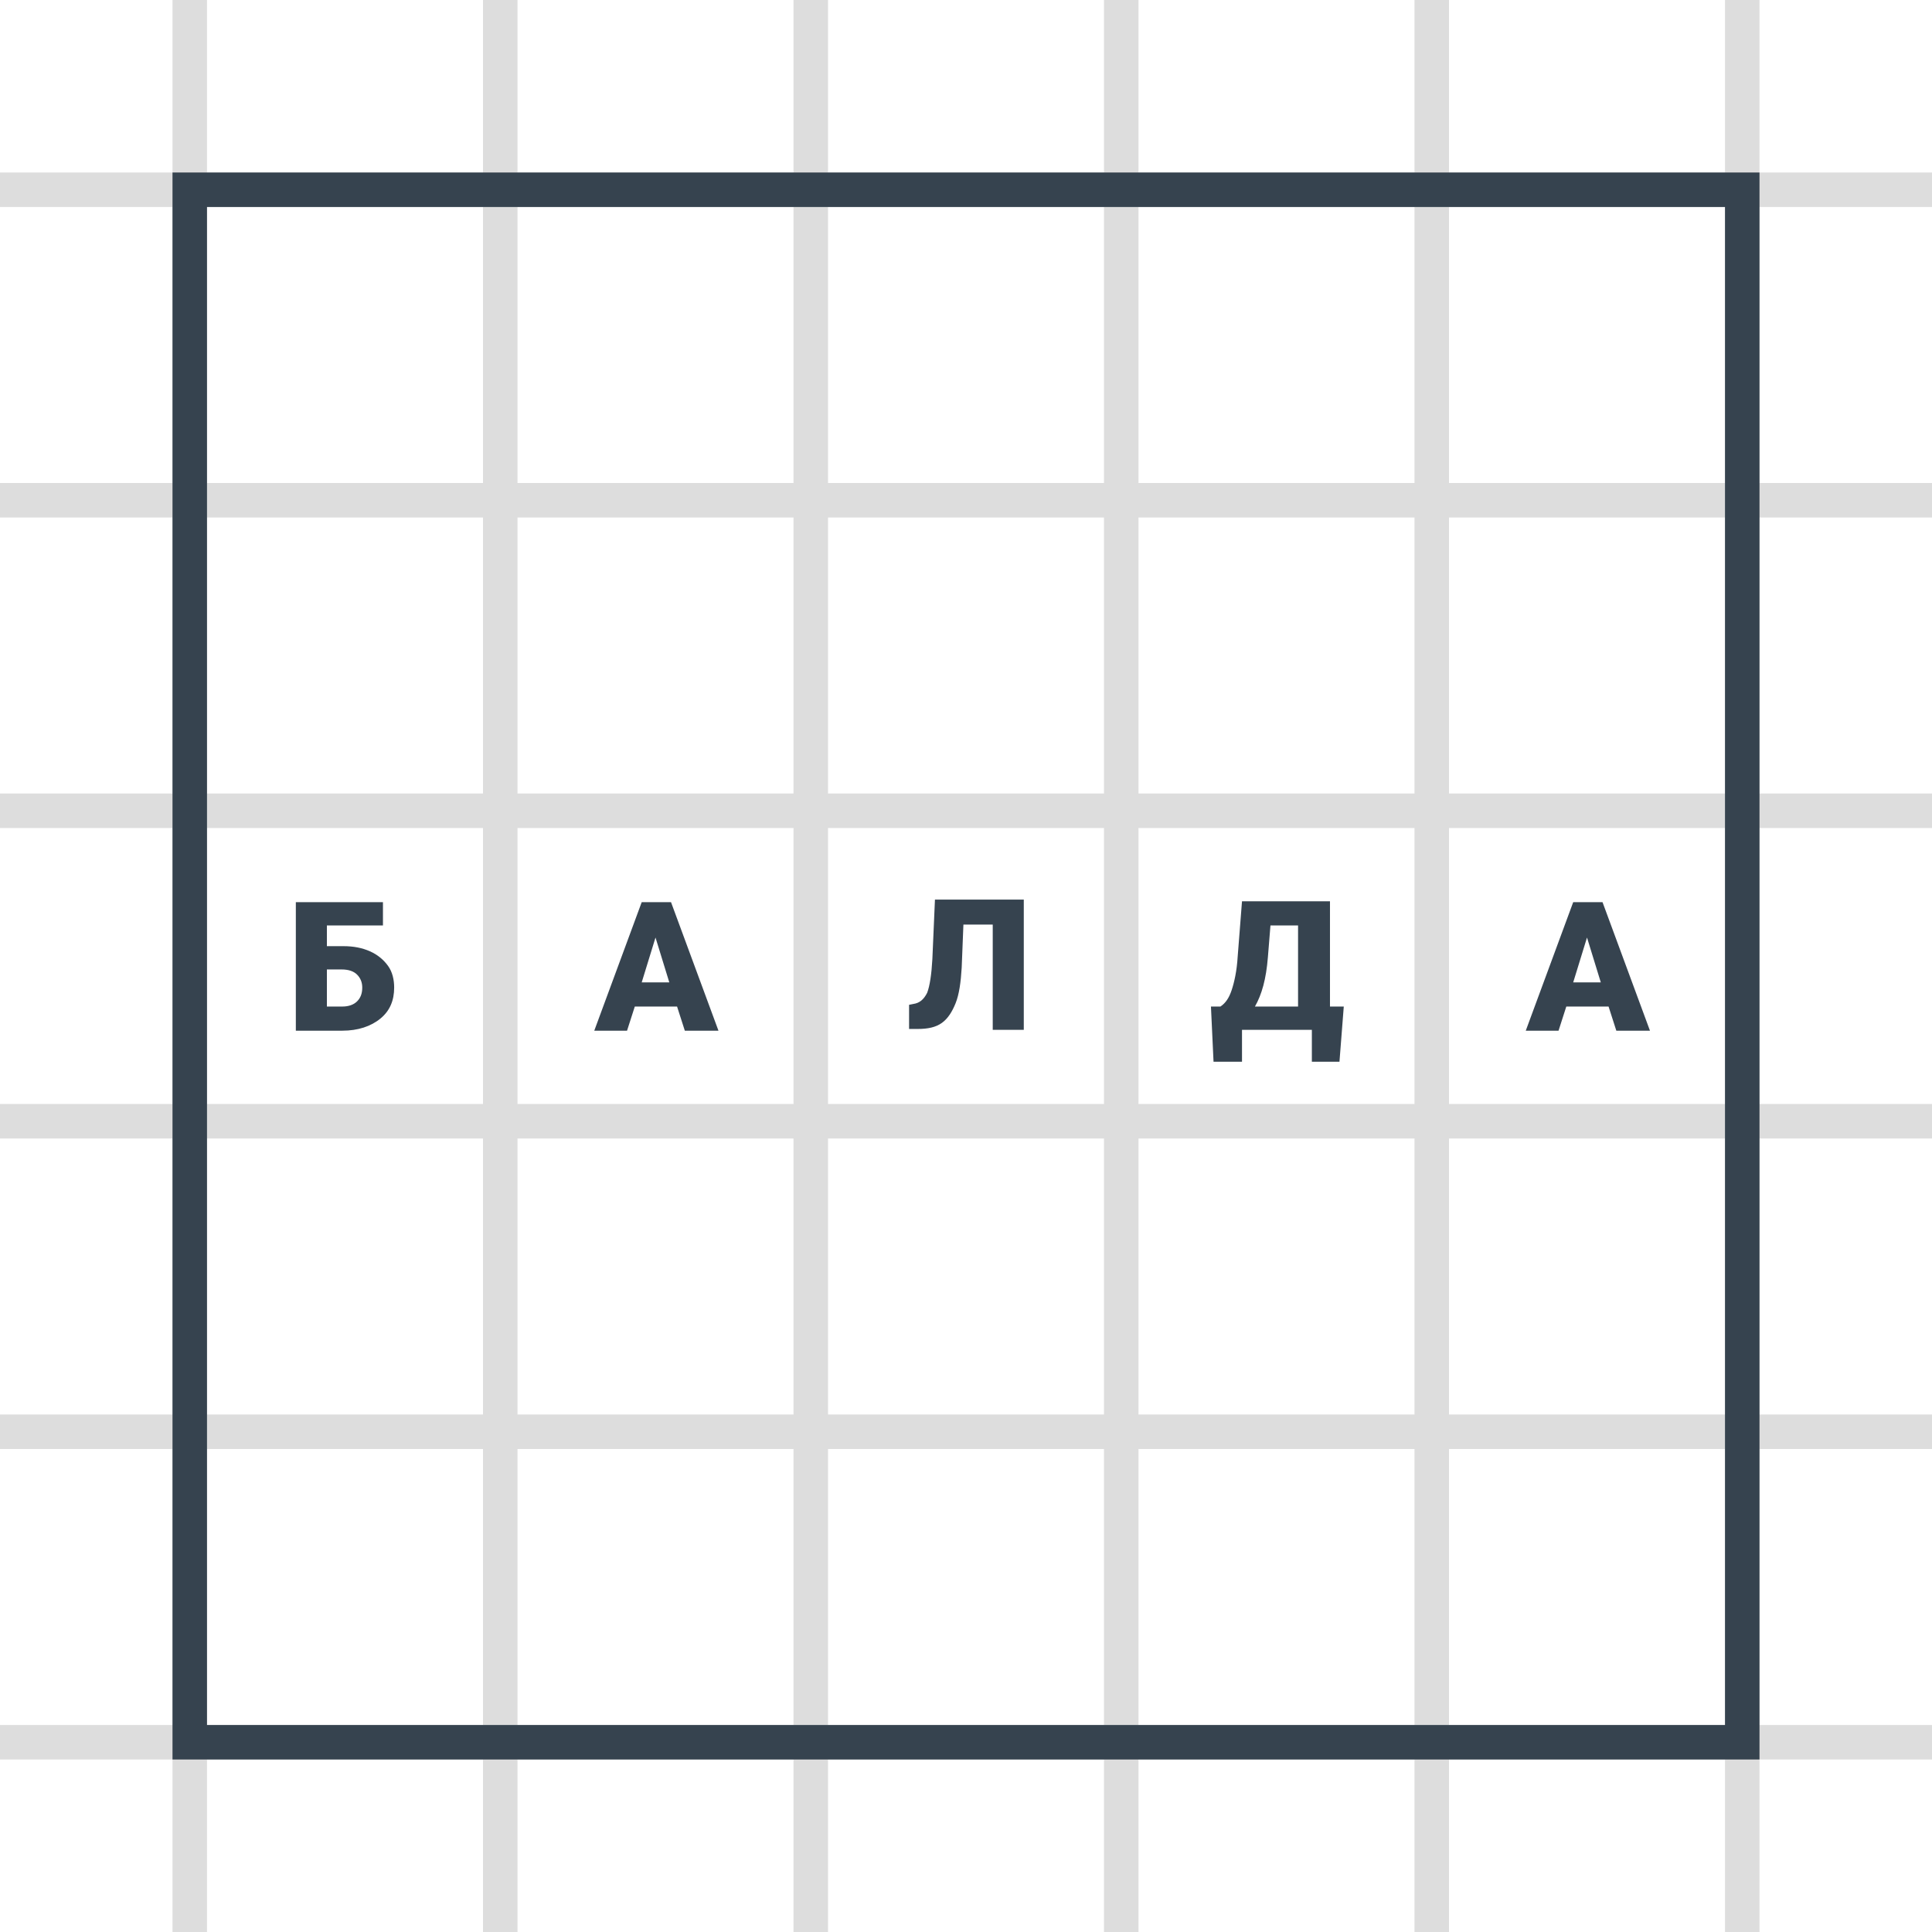 <svg version="1.1" xmlns="http://www.w3.org/2000/svg" x="0" y="0" viewBox="0 0 224 224" xml:space="preserve"><path d="M202 0v224M166 0v224M130 0v224M94 0v224M58 0v224M22 0v224M0 22h224M0 58h224M0 94h224M0 130h224M0 166h224M0 202h224" fill="none" stroke="#ddd" stroke-width="4" stroke-miterlimit="10"/><path fill="none" stroke="#36434f" stroke-width="4" stroke-miterlimit="10" d="M22 22h180v180H22z"/><path d="M44.4 107.3h-6.5v2.4h1.9c1.2 0 2.2.2 3.1.6s1.6 1 2.1 1.7.7 1.6.7 2.5c0 1.5-.5 2.7-1.6 3.6s-2.6 1.4-4.4 1.4h-5.4v-14.9h10.1v2.7zm-6.5 5.1v4.3h1.8c.7 0 1.3-.2 1.7-.6s.6-.9.6-1.6c0-.6-.2-1.1-.6-1.5s-1-.6-1.8-.6h-1.7zm40.6 4.3h-4.9l-.9 2.8h-3.8l5.5-14.9h3.4l5.5 14.9h-3.9l-.9-2.8zm-4.1-2.8h3.2l-1.6-5.2-1.6 5.2zm44.3-9.4v14.9h-3.6v-12.2h-3.4l-.2 5c-.1 1.7-.3 3.1-.7 4.1s-.9 1.8-1.6 2.3c-.7.5-1.6.7-2.8.7h-1v-2.8l.5-.1c.7-.1 1.2-.5 1.6-1.3.3-.8.5-2.1.6-3.9l.3-6.9h10.3zm36.6 18.6h-3.2v-3.7H144v3.7h-3.3l-.3-6.4h1.1c.6-.4 1-1 1.3-1.9.3-.9.6-2.2.7-3.9l.5-6.4h10.2v12.2h1.6l-.5 6.4zm-9.8-6.4h5v-9.4h-3.2l-.3 3.7c-.2 2.5-.7 4.3-1.5 5.7zm41 0h-4.9l-.9 2.8h-3.8l5.5-14.9h3.4l5.5 14.9h-3.9l-.9-2.8zm-4.1-2.8h3.2l-1.6-5.2-1.6 5.2z" fill="#36434f"/></svg>